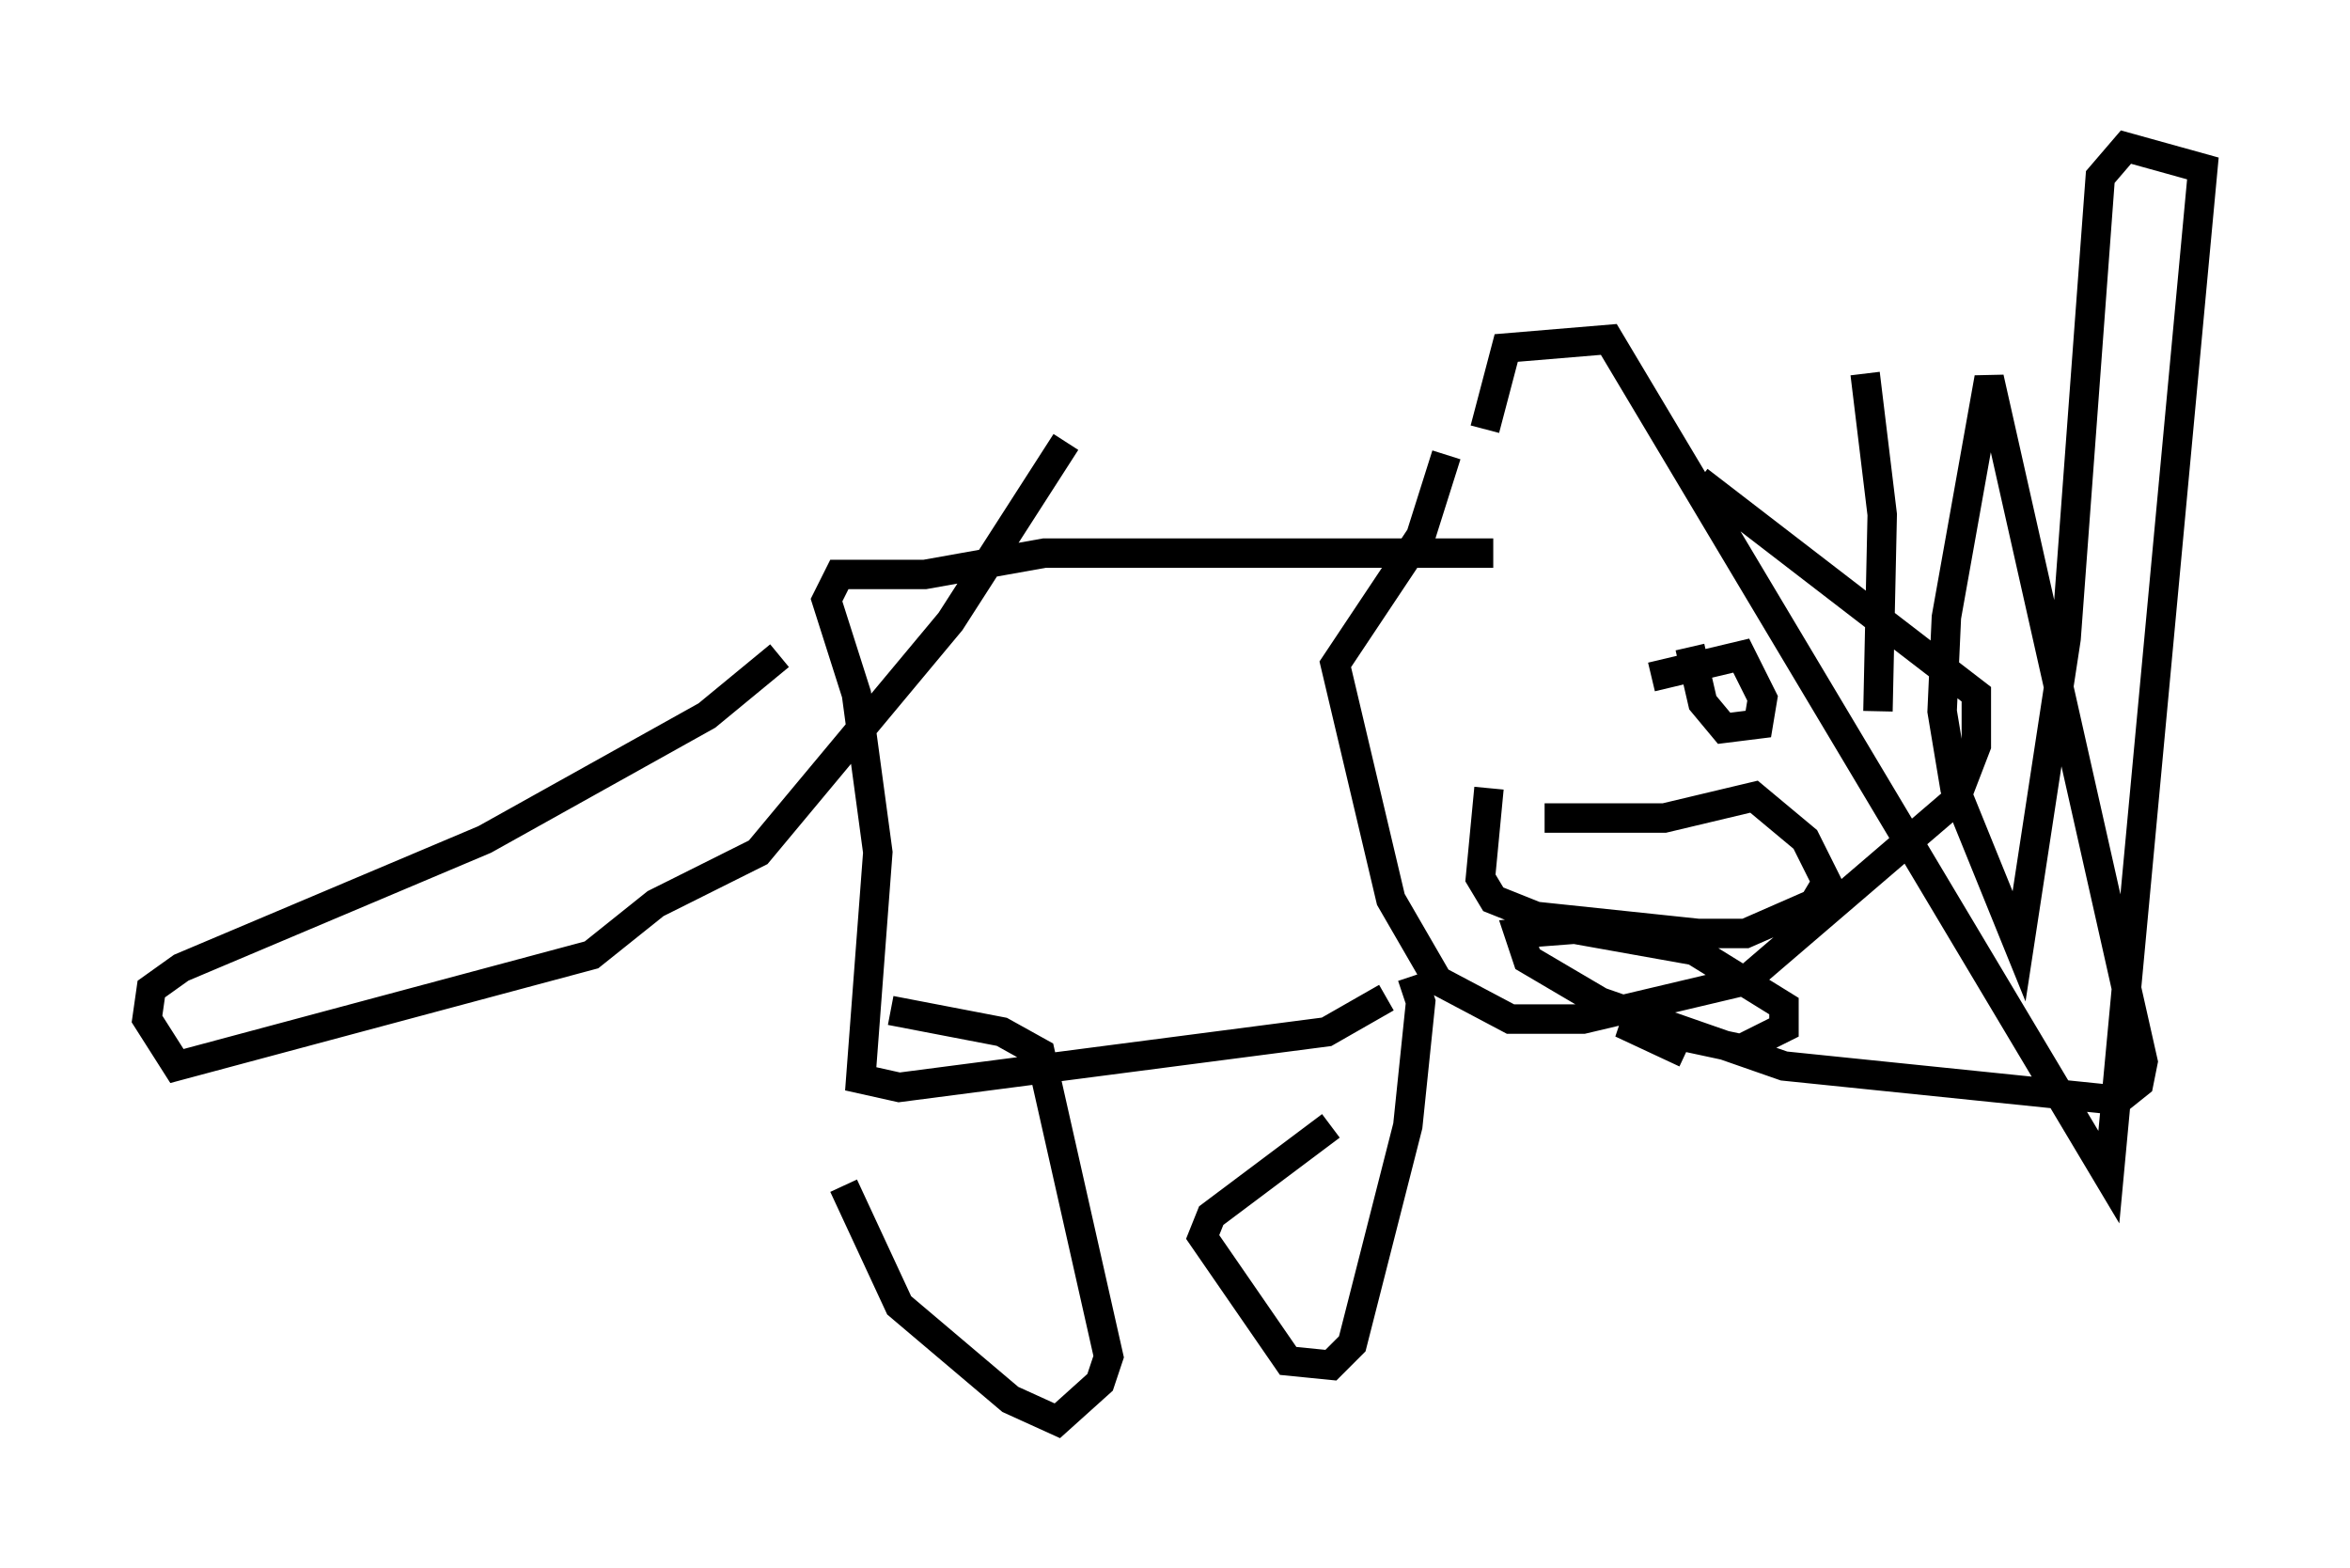 <?xml version="1.0" encoding="utf-8" ?>
<svg baseProfile="full" height="53.285" version="1.1" width="79.866" xmlns="http://www.w3.org/2000/svg" xmlns:ev="http://www.w3.org/2001/xml-events" xmlns:xlink="http://www.w3.org/1999/xlink"><defs /><rect fill="white" height="53.285" width="79.866" x="0" y="0" /><path d="M49.592, 15.894 m8.134, 0.436 l9.441, 7.263 0.0, 1.743 l-0.726, 1.888 -7.117, 6.101 l-5.52, 1.307 -2.469, 0.0 l-2.469, -1.307 -1.598, -2.76 l-1.888, -7.989 2.905, -4.358 l0.872, -2.76 m1.307, -0.872 l0.726, -2.76 3.486, -0.291 l16.994, 28.469 3.196, -34.279 l-2.615, -0.726 -0.872, 1.017 l-1.162, 15.687 -1.598, 10.458 l-2.179, -5.374 -0.436, -2.615 l0.145, -3.196 1.453, -8.134 l5.229, 23.24 -0.145, 0.726 l-0.726, 0.581 -11.33, -1.162 l-6.246, -2.179 -2.469, -1.453 l-0.291, -0.872 1.888, -0.145 l4.067, 0.726 3.05, 1.888 l0.0, 0.726 -1.453, 0.726 l-4.067, -0.872 2.179, 1.017 m0.436, -10.168 l0.0, 0.0 m1.162, -3.777 l0.0, 0.0 m-2.76, 1.162 l3.05, -0.726 0.726, 1.453 l-0.145, 0.872 -1.162, 0.145 l-0.726, -0.872 -0.436, -1.888 m-4.939, 5.81 l4.067, 0.0 3.05, -0.726 l1.743, 1.453 0.726, 1.453 l-0.436, 0.726 -2.324, 1.017 l-1.598, 0.0 -5.52, -0.581 l-1.453, -0.581 -0.436, -0.726 l0.291, -3.05 m0.145, -7.989 l-15.251, 0.0 -4.067, 0.726 l-2.905, 0.0 -0.436, 0.872 l1.017, 3.196 0.726, 5.374 l-0.581, 7.698 1.307, 0.291 l14.525, -1.888 2.034, -1.162 m-18.447, 6.391 l1.888, 4.067 3.777, 3.196 l1.598, 0.726 1.453, -1.307 l0.291, -0.872 -2.324, -10.313 l-1.307, -0.726 -3.777, -0.726 m14.961, 3.922 l-4.067, 3.05 -0.291, 0.726 l2.905, 4.212 1.453, 0.145 l0.726, -0.726 1.888, -7.408 l0.436, -4.212 -0.291, -0.872 m-21.497, -10.894 l-2.469, 2.034 -7.553, 4.212 l-10.313, 4.358 -1.017, 0.726 l-0.145, 1.017 1.017, 1.598 l14.089, -3.777 2.179, -1.743 l3.486, -1.743 6.536, -7.844 l3.922, -6.101 m27.162, -2.324 l0.581, 4.793 -0.145, 6.682 " fill="none" stroke="black" stroke-width="1" /></svg>